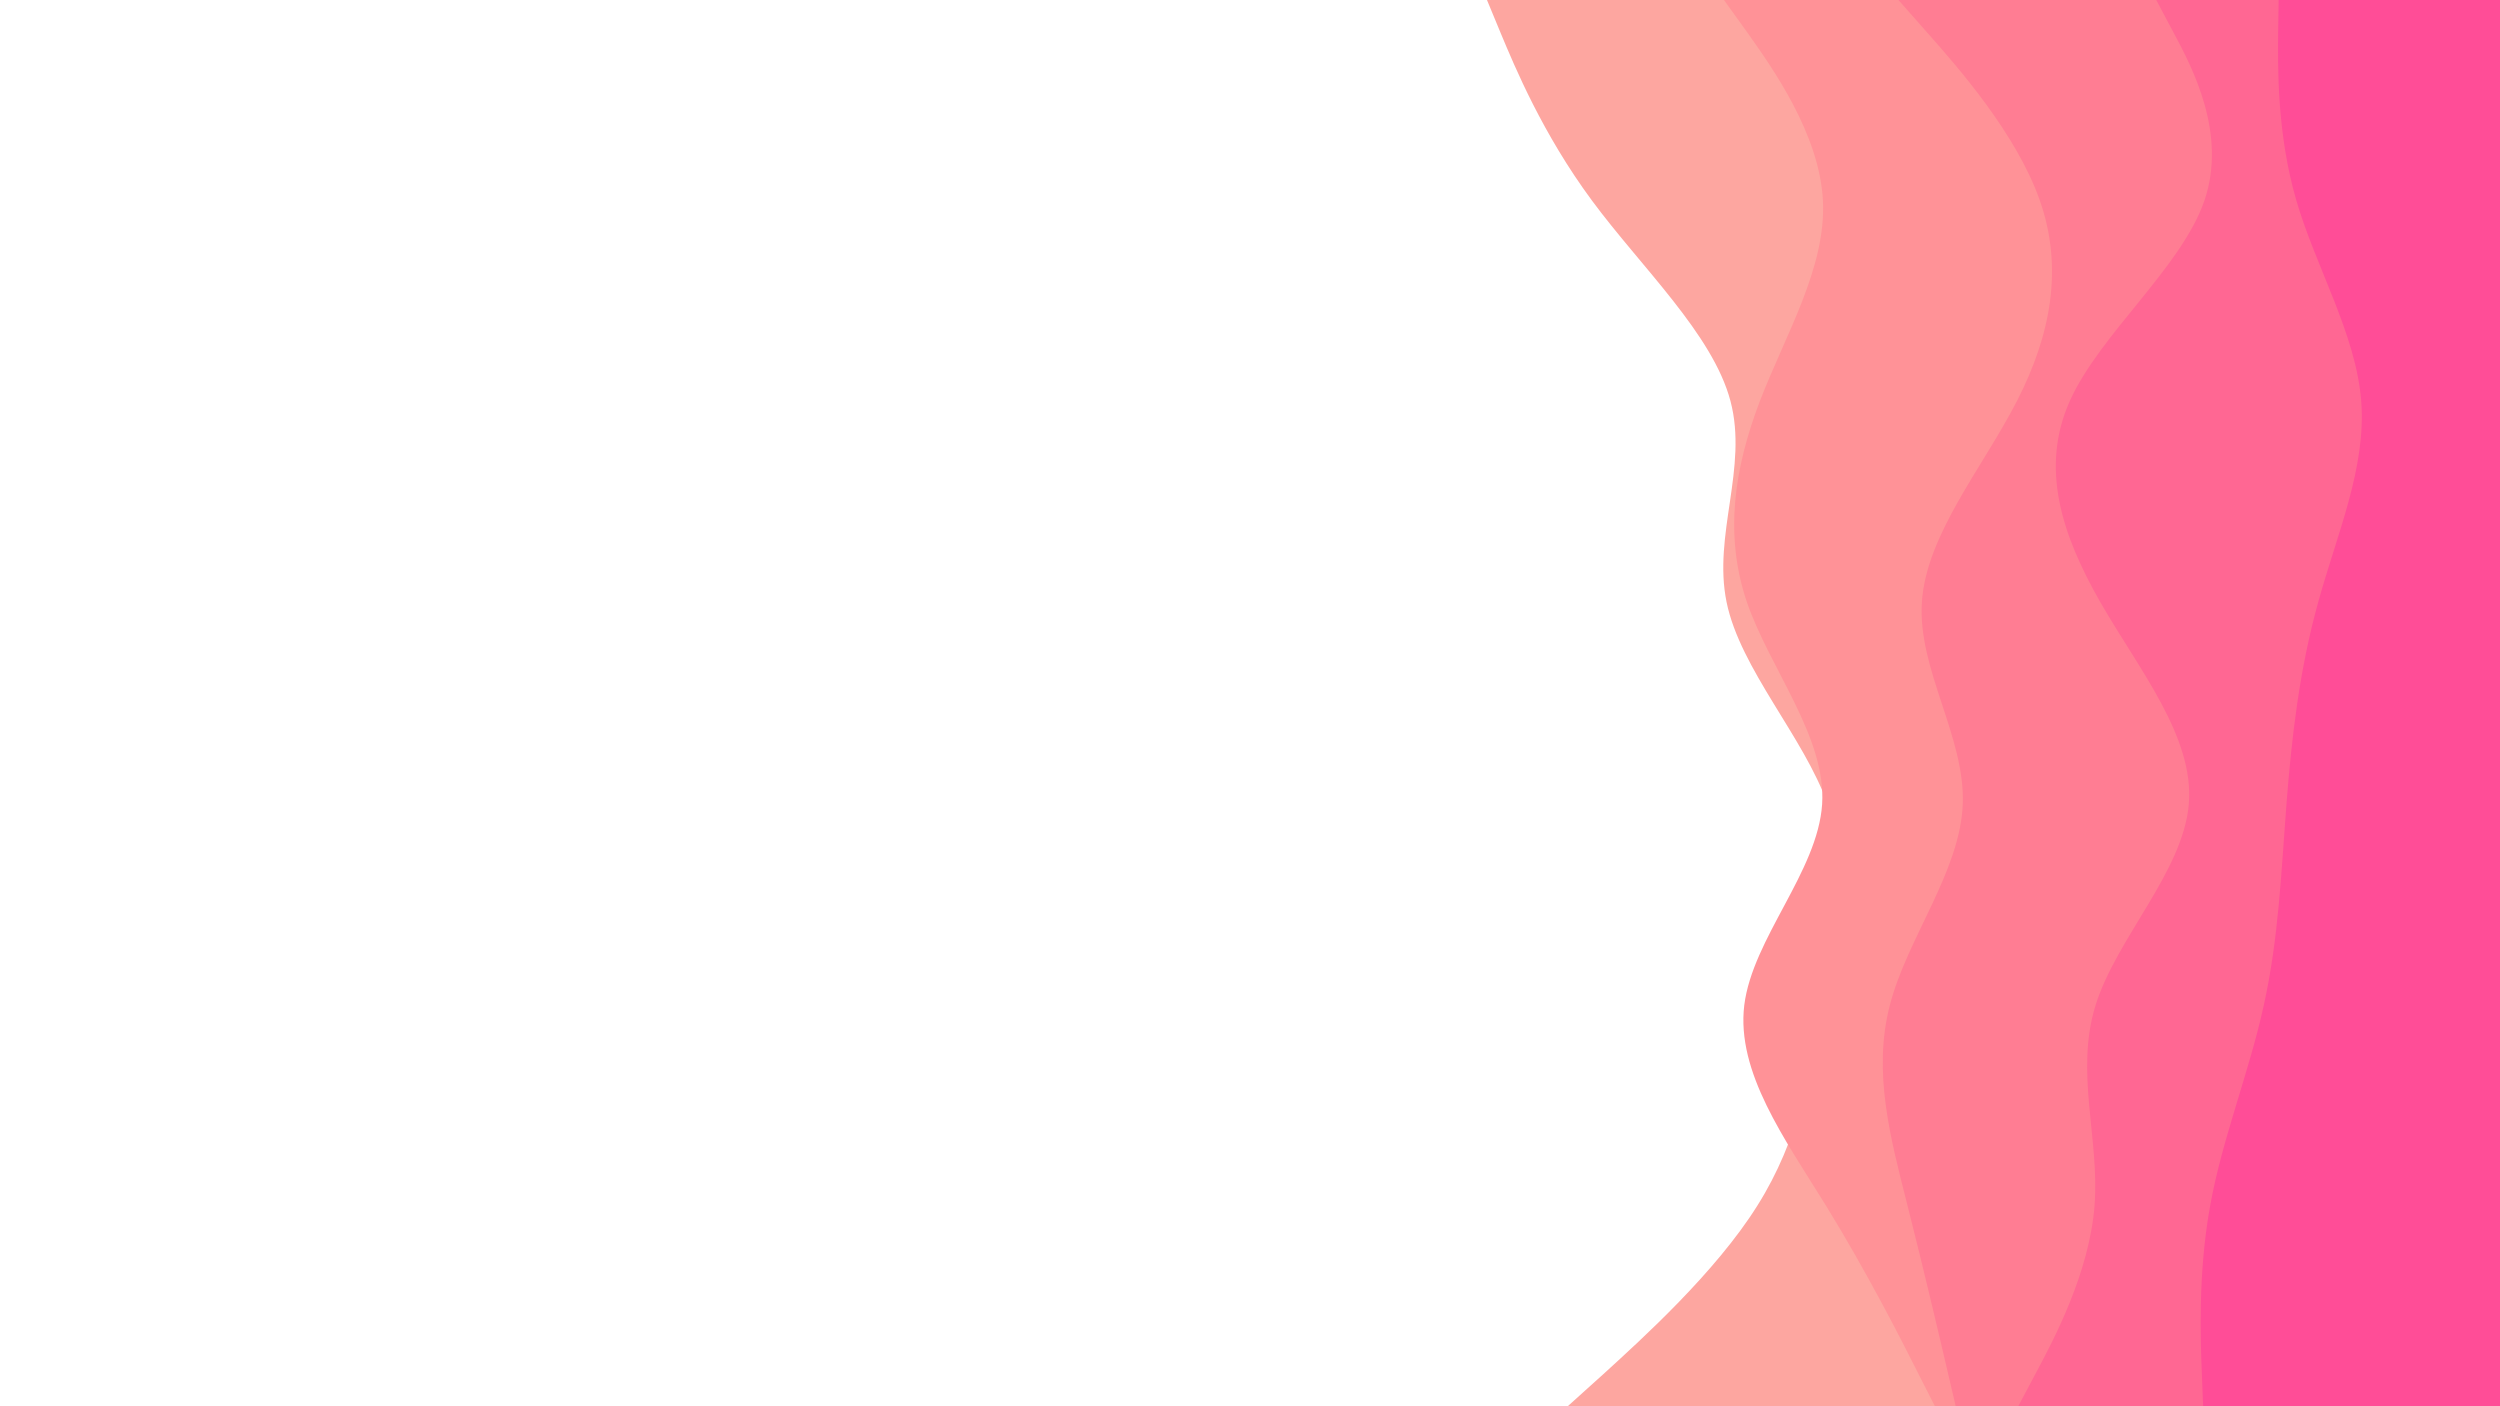 <svg id="visual" viewBox="0 0 960 540" width="960" height="540" xmlns="http://www.w3.org/2000/svg" xmlns:xlink="http://www.w3.org/1999/xlink" version="1.1"><path d="M602 540L616.2 527.2C630.3 514.3 658.7 488.7 674.8 463C691 437.3 695 411.7 700 386C705 360.3 711 334.7 701.8 308.8C692.7 283 668.3 257 663 231.2C657.7 205.3 671.3 179.7 664.5 154C657.7 128.3 630.3 102.7 611.3 77C592.3 51.3 581.7 25.7 576.3 12.8L571 0L960 0L960 12.8C960 25.7 960 51.3 960 77C960 102.7 960 128.3 960 154C960 179.7 960 205.3 960 231.2C960 257 960 283 960 308.8C960 334.7 960 360.3 960 386C960 411.7 960 437.3 960 463C960 488.7 960 514.3 960 527.2L960 540Z" fill="#fda6a0"></path><path d="M743 540L736.5 527.2C730 514.3 717 488.7 701.2 463C685.3 437.3 666.7 411.7 669.8 386C673 360.3 698 334.7 699.7 308.8C701.3 283 679.7 257 670.8 231.2C662 205.3 666 179.7 675.8 154C685.7 128.3 701.3 102.7 700 77C698.7 51.3 680.3 25.7 671.2 12.8L662 0L960 0L960 12.8C960 25.7 960 51.3 960 77C960 102.7 960 128.3 960 154C960 179.7 960 205.3 960 231.2C960 257 960 283 960 308.8C960 334.7 960 360.3 960 386C960 411.7 960 437.3 960 463C960 488.7 960 514.3 960 527.2L960 540Z" fill="#ff9297"></path><path d="M751 540L748 527.2C745 514.3 739 488.7 732.5 463C726 437.3 719 411.7 725.7 386C732.3 360.3 752.7 334.7 753.7 308.8C754.7 283 736.3 257 738 231.2C739.7 205.3 761.3 179.7 774.5 154C787.7 128.3 792.3 102.7 783.3 77C774.3 51.3 751.7 25.7 740.3 12.8L729 0L960 0L960 12.8C960 25.7 960 51.3 960 77C960 102.7 960 128.3 960 154C960 179.7 960 205.3 960 231.2C960 257 960 283 960 308.8C960 334.7 960 360.3 960 386C960 411.7 960 437.3 960 463C960 488.7 960 514.3 960 527.2L960 540Z" fill="#ff7d93"></path><path d="M775 540L781.8 527.2C788.7 514.3 802.3 488.7 804.3 463C806.3 437.3 796.7 411.7 804.7 386C812.7 360.3 838.3 334.7 840.5 308.8C842.7 283 821.3 257 806.5 231.2C791.7 205.3 783.3 179.7 794.8 154C806.3 128.3 837.7 102.7 846.5 77C855.3 51.3 841.7 25.7 834.8 12.8L828 0L960 0L960 12.8C960 25.7 960 51.3 960 77C960 102.7 960 128.3 960 154C960 179.7 960 205.3 960 231.2C960 257 960 283 960 308.8C960 334.7 960 360.3 960 386C960 411.7 960 437.3 960 463C960 488.7 960 514.3 960 527.2L960 540Z" fill="#ff6793"></path><path d="M846 540L845.5 527.2C845 514.3 844 488.7 848.7 463C853.3 437.3 863.7 411.7 869.3 386C875 360.3 876 334.7 878 308.8C880 283 883 257 890.2 231.2C897.3 205.3 908.7 179.7 906.7 154C904.7 128.3 889.3 102.7 881.8 77C874.3 51.3 874.7 25.7 874.8 12.8L875 0L960 0L960 12.8C960 25.7 960 51.3 960 77C960 102.7 960 128.3 960 154C960 179.7 960 205.3 960 231.2C960 257 960 283 960 308.8C960 334.7 960 360.3 960 386C960 411.7 960 437.3 960 463C960 488.7 960 514.3 960 527.2L960 540Z" fill="#ff4d97"></path></svg>